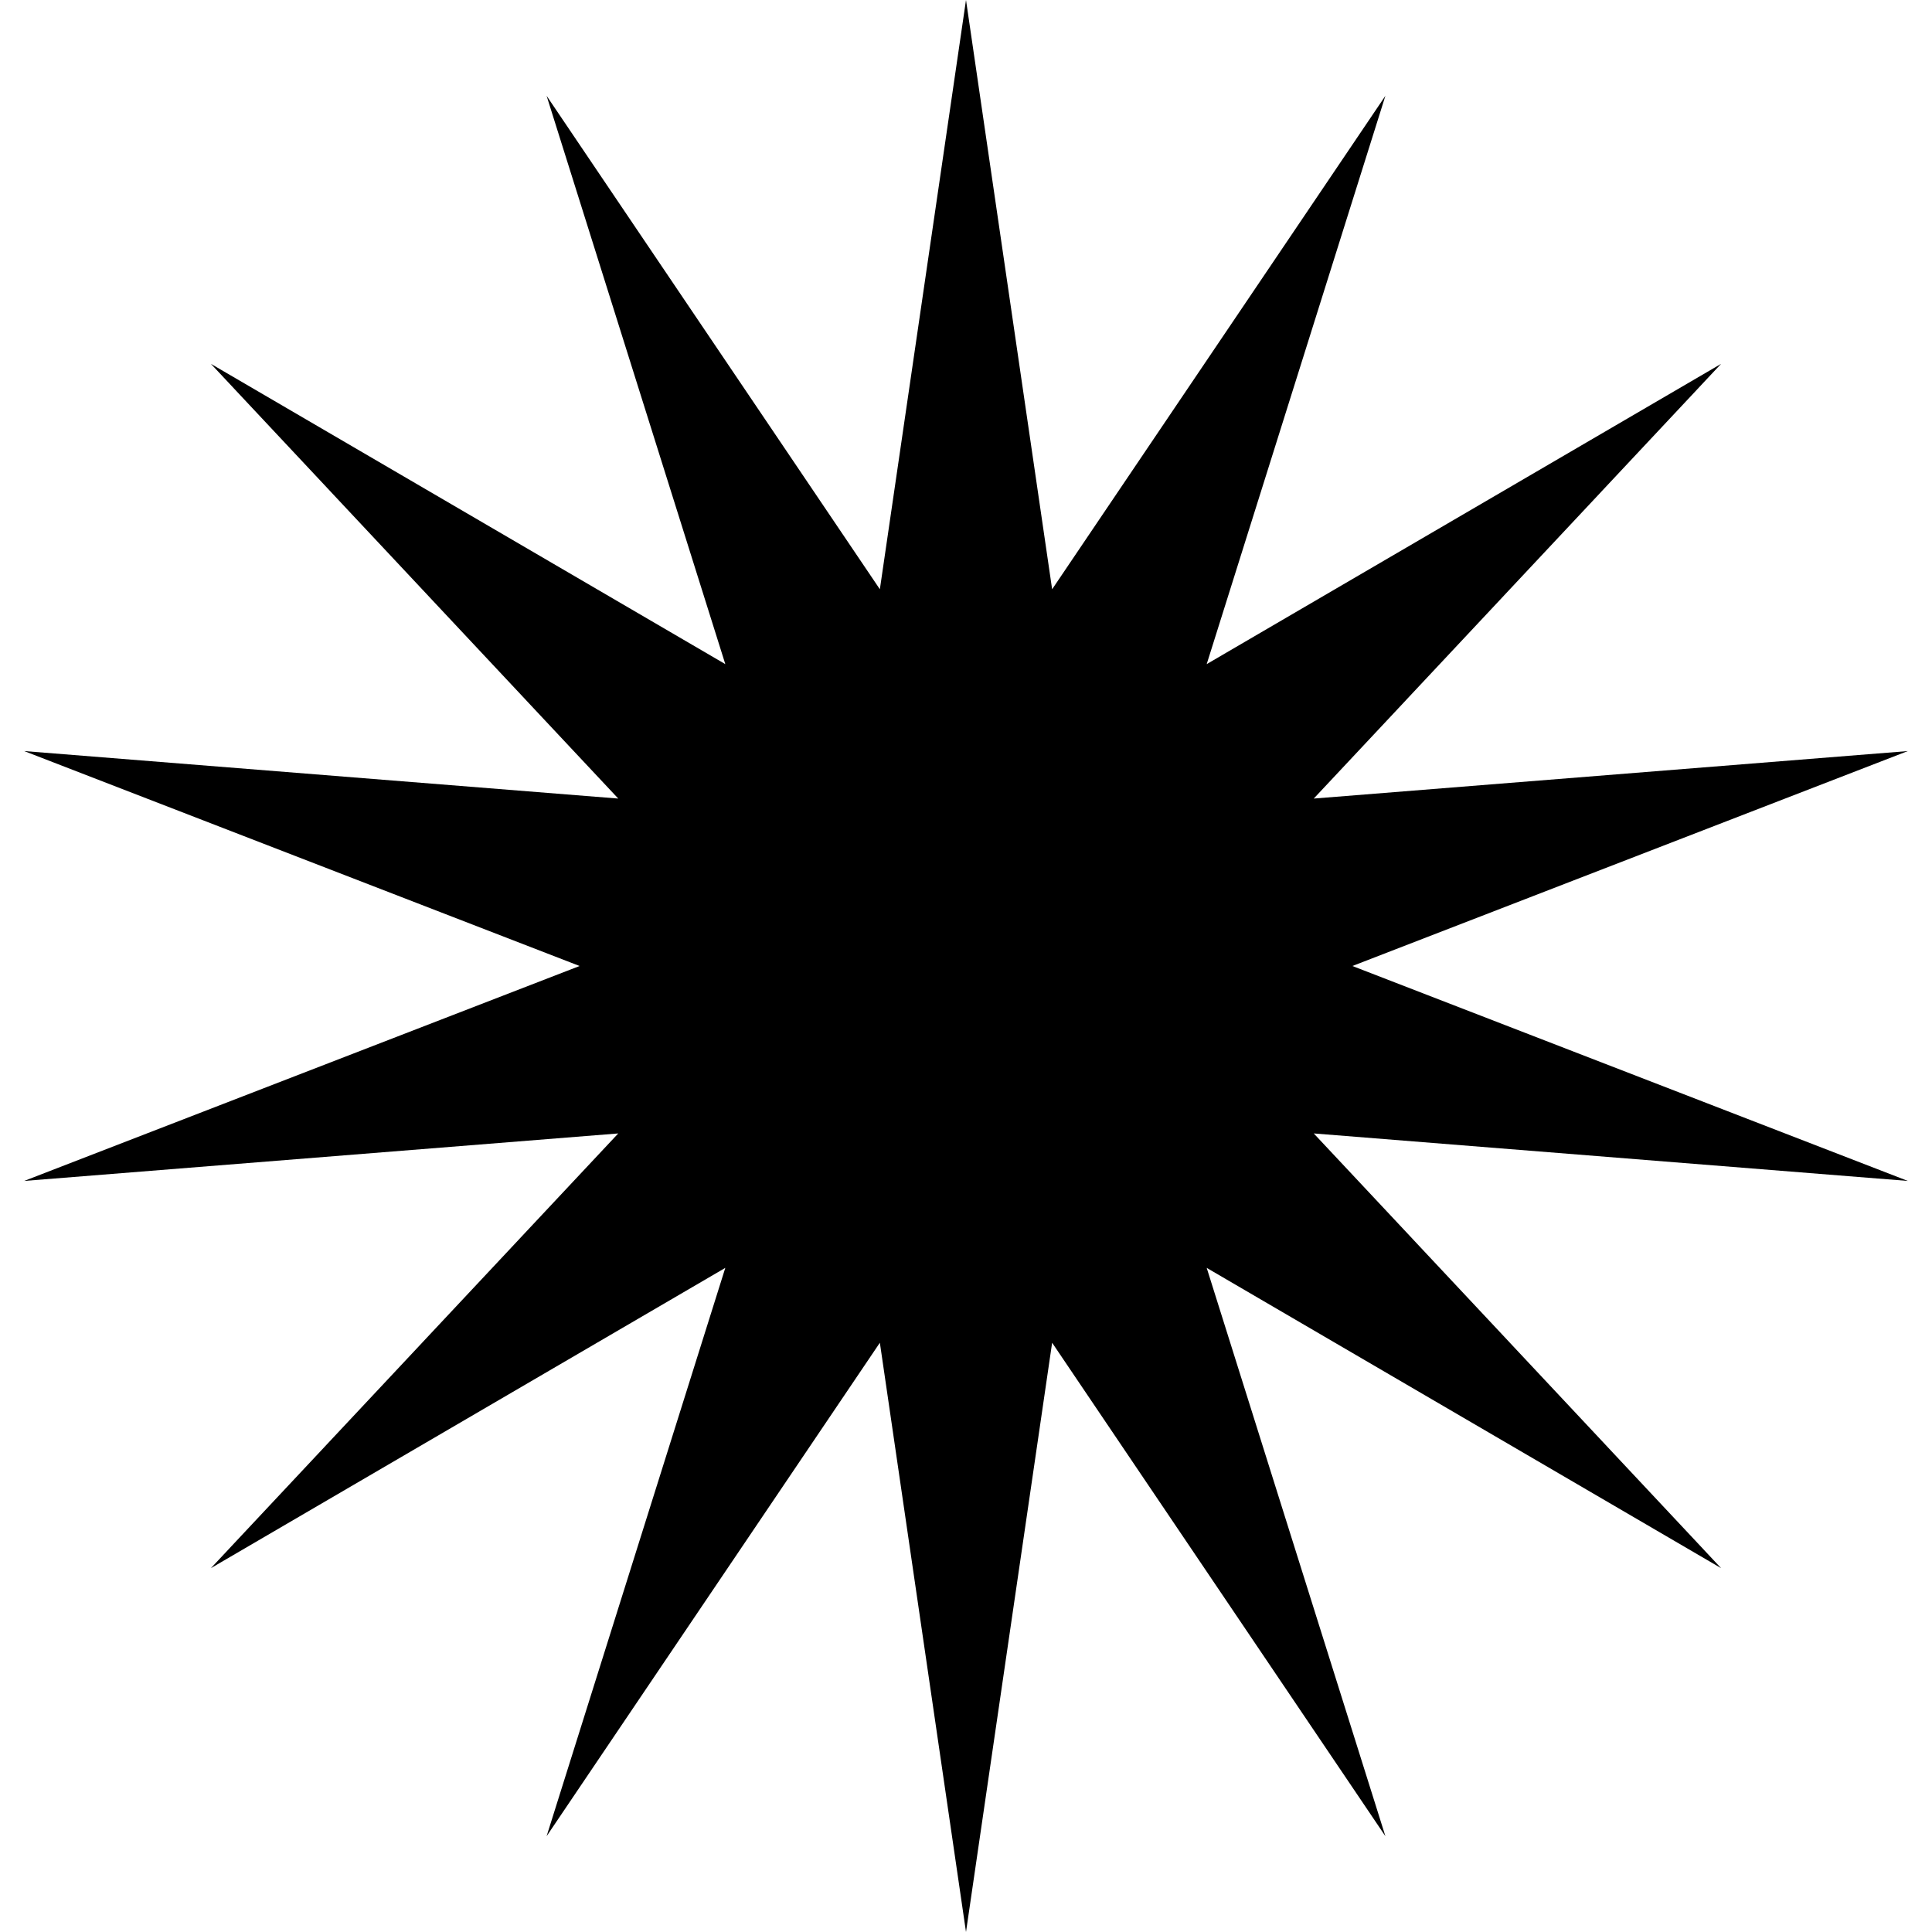 <svg xmlns="http://www.w3.org/2000/svg" width="1000" height="1000" viewBox="-1200 -1200 2400 2400">
    <path d="m0-1200 107 732 414-613-222 706 639-373-506 540 738-59-690 267 690 267-738-59 506 540-639-373 222 706-414-613-107 732-107-732-414 613 222-706-639 373 506-540-738 59 690-267-690-267 738 59-506-540 639 373-222-706 414 613z" />
</svg>